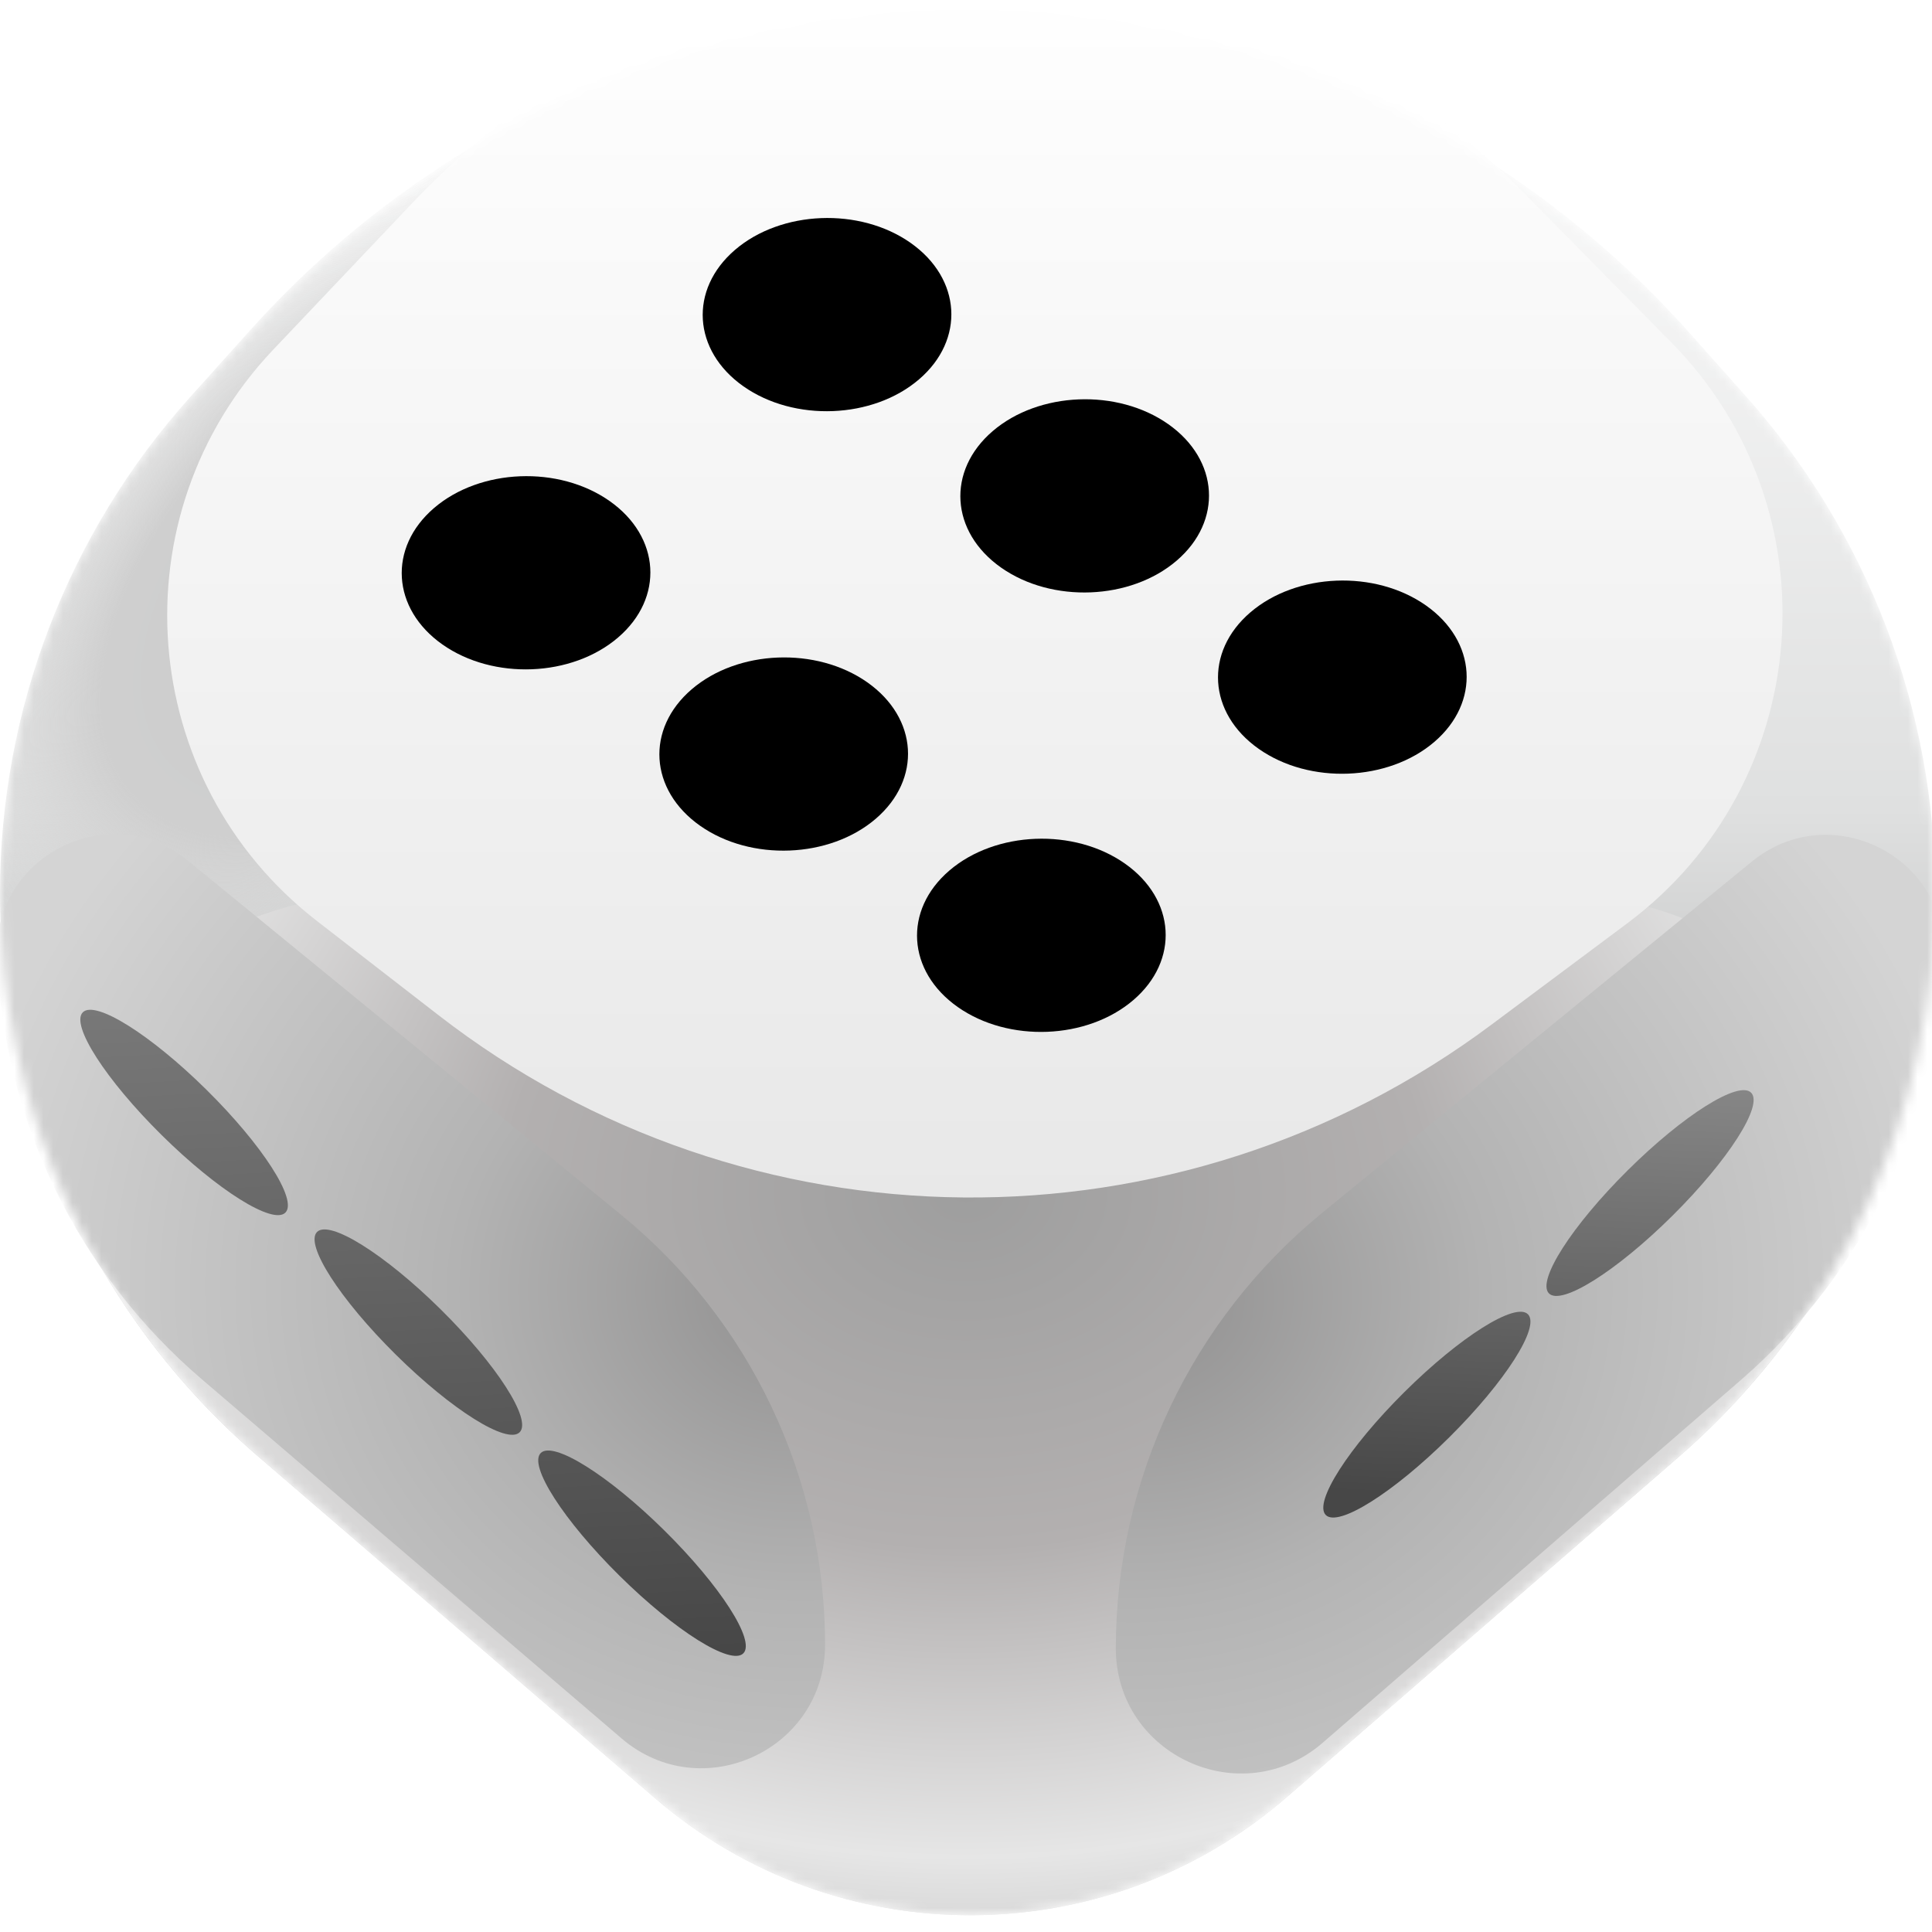 <svg width="200" height="200" viewBox="0 0 200 200" fill="none" xmlns="http://www.w3.org/2000/svg">
<defs>
<filter id="filter0_f_9064_44504" x="11.308" y="-9.925" width="179.217" height="139.891" filterUnits="userSpaceOnUse" color-interpolation-filters="sRGB">
<feFlood flood-opacity="0" result="BackgroundImageFix"/>
<feBlend mode="normal" in="SourceGraphic" in2="BackgroundImageFix" result="shape"/>
<feGaussianBlur stdDeviation="3" result="effect1_foregroundBlur_9064_44504"/>
</filter>
<filter id="filter1_f_9064_44504" x="113.509" y="84.42" width="89.725" height="101.175" filterUnits="userSpaceOnUse" color-interpolation-filters="sRGB">
<feFlood flood-opacity="0" result="BackgroundImageFix"/>
<feBlend mode="normal" in="SourceGraphic" in2="BackgroundImageFix" result="shape"/>
<feGaussianBlur stdDeviation="1" result="effect1_foregroundBlur_9064_44504"/>
</filter>
<filter id="filter2_f_9064_44504" x="-2.317" y="84.354" width="89.729" height="100.696" filterUnits="userSpaceOnUse" color-interpolation-filters="sRGB">
<feFlood flood-opacity="0" result="BackgroundImageFix"/>
<feBlend mode="normal" in="SourceGraphic" in2="BackgroundImageFix" result="shape"/>
<feGaussianBlur stdDeviation="1" result="effect1_foregroundBlur_9064_44504"/>
</filter>
<linearGradient id="paint0_linear_9064_44504" x1="100.172" y1="-0.037" x2="100.172" y2="198.463" gradientUnits="userSpaceOnUse">
<stop stop-color="white"/>
<stop offset="0.422" stop-color="#DFE0E0"/>
<stop offset="0.651" stop-color="#B3B3B3"/>
<stop offset="0.703" stop-color="#9E9E9E"/>
<stop offset="0.858" stop-color="#B8B8B8"/>
<stop offset="1" stop-color="#CBCCCC"/>
</linearGradient>
<radialGradient id="paint1_radial_9064_44504" cx="0" cy="0" r="1" gradientUnits="userSpaceOnUse" gradientTransform="translate(43 56.5) rotate(138.909) scale(57.055 31.561)">
<stop stop-color="#CACBCB"/>
<stop offset="0.679" stop-color="#CFCFCF"/>
<stop offset="1" stop-color="#D9D9D9" stop-opacity="0"/>
</radialGradient>
<radialGradient id="paint2_radial_9064_44504" cx="0" cy="0" r="1" gradientUnits="userSpaceOnUse" gradientTransform="translate(100 123.5) rotate(90) scale(76 99.043)">
<stop stop-color="#9E9E9E"/>
<stop offset="0.482" stop-color="#B3B0B0"/>
<stop offset="0.905" stop-color="#E6E6E6"/>
<stop offset="0.99" stop-color="#D9D9D9"/>
</radialGradient>
<linearGradient id="paint3_linear_9064_44504" x1="99.611" y1="-3.5" x2="99.612" y2="135.5" gradientUnits="userSpaceOnUse">
<stop stop-color="white"/>
<stop offset="1" stop-color="#E6E6E6"/>
</linearGradient>
<radialGradient id="paint4_radial_9064_44504" cx="0" cy="0" r="1" gradientUnits="userSpaceOnUse" gradientTransform="translate(118.078 134.343) rotate(-4.714) scale(87.405 77.384)">
<stop stop-color="#919090"/>
<stop offset="0.407" stop-color="#B3B3B3"/>
<stop offset="1" stop-color="#D4D4D4"/>
</radialGradient>
<radialGradient id="paint5_radial_9064_44504" cx="0" cy="0" r="1" gradientUnits="userSpaceOnUse" gradientTransform="translate(82.5 134) rotate(-175.418) scale(87.167 77.232)">
<stop stop-color="#919090"/>
<stop offset="0.407" stop-color="#B3B3B3"/>
<stop offset="1" stop-color="#D4D4D4"/>
</radialGradient>
<linearGradient id="paint6_linear_9064_44504" x1="8.264" y1="104.582" x2="12.009" y2="174.272" gradientUnits="userSpaceOnUse">
<stop stop-color="#787878"/>
<stop offset="1" stop-color="#474747"/>
</linearGradient>
<linearGradient id="paint7_linear_9064_44504" x1="8.264" y1="104.582" x2="12.009" y2="174.272" gradientUnits="userSpaceOnUse">
<stop stop-color="#787878"/>
<stop offset="1" stop-color="#474747"/>
</linearGradient>
<linearGradient id="paint8_linear_9064_44504" x1="8.264" y1="104.582" x2="12.009" y2="174.272" gradientUnits="userSpaceOnUse">
<stop stop-color="#787878"/>
<stop offset="1" stop-color="#474747"/>
</linearGradient>
<linearGradient id="paint9_linear_9064_44504" x1="182.061" y1="112.923" x2="180.175" y2="156.239" gradientUnits="userSpaceOnUse">
<stop stop-color="#868686"/>
<stop offset="1" stop-color="#474747"/>
</linearGradient>
<linearGradient id="paint10_linear_9064_44504" x1="182.061" y1="112.923" x2="180.175" y2="156.239" gradientUnits="userSpaceOnUse">
<stop stop-color="#868686"/>
<stop offset="1" stop-color="#474747"/>
</linearGradient>
<clipPath id="clip0_9064_44504">
<rect width="200" height="200" fill="white"/>
</clipPath>
</defs>
<g clip-path="url(#clip0_9064_44504)">
<mask id="mask0_9064_44504" style="mask-type:alpha" maskUnits="userSpaceOnUse" x="0" y="1" width="201" height="198">
<path fill-rule="evenodd" clip-rule="evenodd" d="M25.862 34.227C65.705 -10.156 135.292 -10.016 174.956 34.526L180.762 41.046C193.375 55.209 200.343 73.513 200.343 92.478C200.343 114.885 190.625 136.19 173.705 150.879L133.222 186.023C114.476 202.296 86.629 202.352 67.818 186.153L26.722 150.765C9.757 136.155 0 114.878 0 92.49C0 73.525 7.008 55.228 19.677 41.116L25.862 34.227Z" fill="#9B9B9B"/>
</mask>
<g mask="url(#mask0_9064_44504)">
<path fill-rule="evenodd" clip-rule="evenodd" d="M25.862 34.226C65.705 -10.156 135.292 -10.016 174.956 34.526L180.762 41.046C193.375 55.209 200.343 73.513 200.343 92.478C200.343 114.885 190.625 136.19 173.705 150.879L133.222 186.022C114.476 202.296 86.629 202.352 67.818 186.153L26.722 150.764C9.757 136.155 0 114.878 0 92.49C0 73.525 7.008 55.228 19.677 41.116L25.862 34.226Z" fill="url(#paint0_linear_9064_44504)"/>
<path d="M25.862 34.227L19.677 41.116C7.008 55.228 0 73.525 0 92.49C0 114.878 9.757 136.155 26.722 150.765C44.043 165.68 70.984 154.938 73.291 132.197L86.5 1.975C64.009 5.079 42.38 15.827 25.862 34.227Z" fill="url(#paint1_radial_9064_44504)"/>
<path d="M133.222 186.023L173.705 150.879C180.387 145.078 185.945 138.246 190.226 130.721C201.15 111.519 182.433 92.479 160.341 92.48L39.998 92.487C17.907 92.489 -0.808 111.54 10.169 130.709C14.461 138.204 20.031 145.003 26.722 150.765L67.818 186.154C86.629 202.352 114.476 202.296 133.222 186.023Z" fill="url(#paint2_radial_9064_44504)"/>
<g filter="url(#filter0_f_9064_44504)">
<path d="M32.806 95.336C14.101 80.839 12.002 53.362 28.288 36.192L42.679 21.02C73.808 -11.798 125.932 -12.302 157.689 19.908L173.008 35.445C190.045 52.725 187.896 81.072 168.448 95.585L154.367 106.094C121.951 130.285 77.378 129.88 45.407 105.102L32.806 95.336Z" fill="url(#paint3_linear_9064_44504)"/>
</g>
<g filter="url(#filter1_f_9064_44504)">
<path d="M115.509 170.628C115.508 181.721 128.552 187.673 136.931 180.404L180.274 142.805C193.007 131.758 200.593 115.928 201.224 99.082C201.617 88.602 189.463 82.558 181.343 89.196L136.886 125.541C123.357 136.602 115.509 153.153 115.509 170.628Z" fill="url(#paint4_radial_9064_44504)"/>
</g>
<g filter="url(#filter2_f_9064_44504)">
<path d="M85.412 170.257C85.413 181.161 72.627 187.048 64.343 179.959L20.858 142.75C8 131.747 0.326 115.87 -0.308 98.959C-0.699 88.526 11.4 82.51 19.482 89.118L64.322 125.776C77.669 136.688 85.412 153.017 85.412 170.257Z" fill="url(#paint5_radial_9064_44504)"/>
</g>
</g>
<path d="M16.739 117.507C22.532 123.232 28.266 126.822 29.547 125.526C30.828 124.23 27.17 118.539 21.377 112.815C15.584 107.09 9.85 103.5 8.57 104.796C7.289 106.092 10.947 111.783 16.739 117.507Z" fill="url(#paint6_linear_9064_44504)"/>
<path d="M40.989 140.245C46.782 145.97 52.516 149.56 53.797 148.264C55.077 146.968 51.419 141.277 45.627 135.552C39.834 129.828 34.1 126.238 32.819 127.534C31.538 128.829 35.196 134.521 40.989 140.245Z" fill="url(#paint7_linear_9064_44504)"/>
<path d="M64.144 163.133C69.937 168.857 75.671 172.448 76.951 171.152C78.232 169.856 74.574 164.165 68.781 158.44C62.989 152.716 57.255 149.125 55.974 150.421C54.693 151.717 58.351 157.408 64.144 163.133Z" fill="url(#paint8_linear_9064_44504)"/>
<path d="M63.111 51.869C68.372 55.571 68.762 61.895 63.982 65.995C59.203 70.095 51.063 70.418 45.802 66.717C40.541 63.016 40.151 56.691 44.931 52.591C49.711 48.491 57.85 48.168 63.111 51.869Z" fill="black"/>
<path d="M89.783 70.634C95.044 74.336 95.434 80.66 90.654 84.76C85.874 88.86 77.735 89.183 72.474 85.482C67.213 81.781 66.823 75.456 71.603 71.356C76.383 67.256 84.522 66.933 89.783 70.634Z" fill="black"/>
<path d="M116.455 89.4C121.716 93.101 122.106 99.425 117.326 103.525C112.546 107.625 104.407 107.948 99.146 104.247C93.885 100.546 93.495 94.221 98.275 90.121C103.055 86.021 111.194 85.698 116.455 89.4Z" fill="black"/>
<path d="M94.268 25.144C99.529 28.846 99.919 35.17 95.139 39.27C90.359 43.37 82.22 43.693 76.959 39.992C71.698 36.29 71.308 29.966 76.088 25.866C80.868 21.766 89.007 21.443 94.268 25.144Z" fill="black"/>
<path d="M120.94 43.909C126.201 47.611 126.591 53.935 121.811 58.035C117.031 62.135 108.892 62.458 103.631 58.757C98.37 55.055 97.98 48.731 102.76 44.631C107.54 40.531 115.679 40.208 120.94 43.909Z" fill="black"/>
<path d="M147.612 62.674C152.873 66.376 153.263 72.7 148.483 76.8C143.703 80.9 135.564 81.223 130.303 77.522C125.042 73.82 124.652 67.496 129.432 63.396C134.212 59.296 142.351 58.973 147.612 62.674Z" fill="black"/>
<path d="M173.136 125.845C167.356 131.583 161.63 135.186 160.347 133.893C159.063 132.6 162.708 126.9 168.488 121.163C174.268 115.425 179.994 111.822 181.277 113.115C182.561 114.408 178.916 120.107 173.136 125.845Z" fill="url(#paint9_linear_9064_44504)"/>
<path d="M150.033 148.785C144.253 154.523 138.527 158.126 137.244 156.833C135.96 155.54 139.605 149.84 145.385 144.103C151.165 138.365 156.891 134.762 158.174 136.055C159.458 137.348 155.813 143.047 150.033 148.785Z" fill="url(#paint10_linear_9064_44504)"/>
</g>

</svg>
